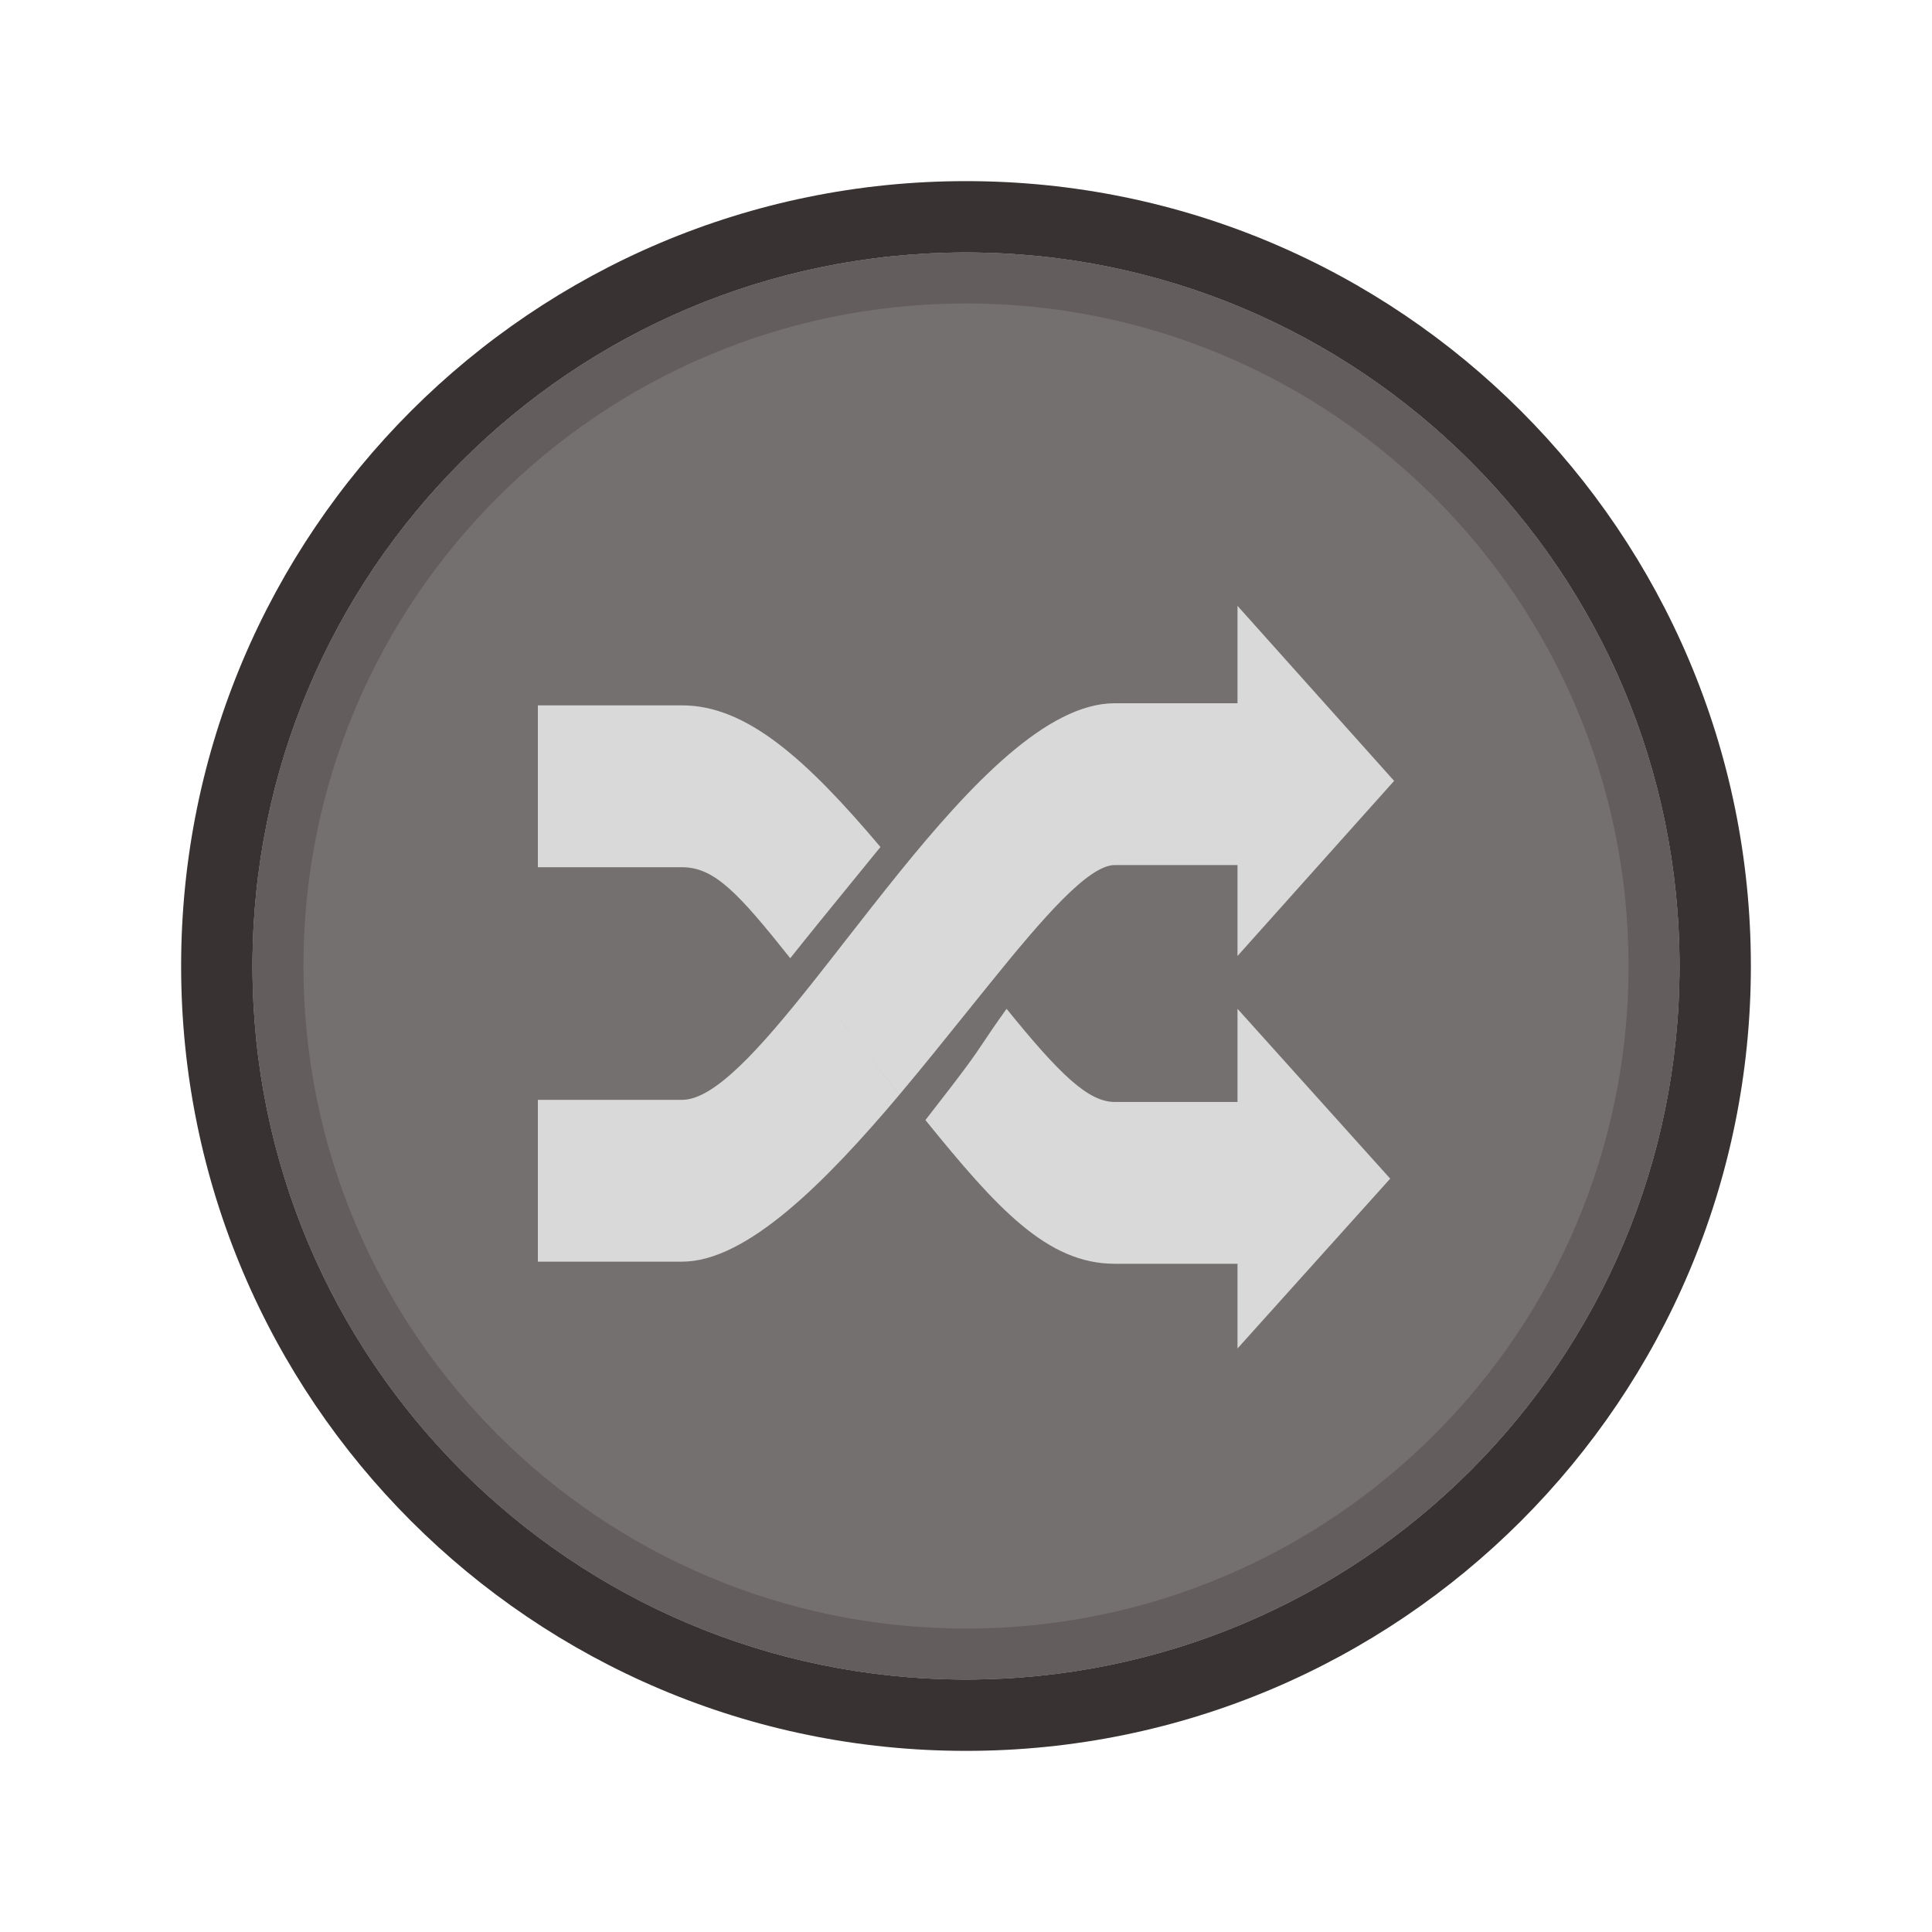 <svg width="32" height="32" viewBox="0 0 32 32" fill="none" xmlns="http://www.w3.org/2000/svg">
<rect x="8" y="8" width="16" height="16" fill="#D9D9D9"/>
<path fill-rule="evenodd" clip-rule="evenodd" d="M16 27.818C22.527 27.818 27.818 22.527 27.818 16C27.818 9.473 22.527 4.182 16 4.182C9.473 4.182 4.182 9.473 4.182 16C4.182 22.527 9.473 27.818 16 27.818ZM20.497 15.834V14.328H18.464C18.03 14.328 17.283 15.191 16.395 16.29L16.395 16.29C16.27 16.444 16.143 16.603 16.013 16.764L16.013 16.764C15.655 17.209 15.28 17.677 14.897 18.131C14.599 17.763 14.305 17.387 14.02 17.022L14.02 17.022C13.825 16.771 13.633 16.525 13.446 16.29C13.633 16.055 13.825 15.809 14.02 15.558L14.02 15.558L14.02 15.558C14.305 15.193 14.599 14.817 14.897 14.448L14.897 14.448C16.083 12.983 17.346 11.648 18.464 11.648H20.497V10.035L23.091 12.934L20.497 15.834ZM8.909 11.683H11.298C12.366 11.683 13.357 12.577 14.583 14.029C14.416 14.235 14.245 14.443 14.076 14.651L14.076 14.651C13.735 15.07 13.395 15.486 13.089 15.871C12.229 14.79 11.833 14.364 11.298 14.364H8.909V11.683ZM20.497 16.709V18.252H18.464C18.03 18.252 17.561 17.808 16.672 16.709C16.472 16.989 16.372 17.138 16.29 17.262L16.29 17.262L16.29 17.262L16.29 17.262L16.29 17.262L16.29 17.262C16.124 17.51 16.024 17.659 15.328 18.552C16.515 20.017 17.346 20.932 18.464 20.932H20.497V22.335L23.026 19.522L20.497 16.709ZM11.298 18.217H8.909V20.897H11.298C12.366 20.897 13.672 19.584 14.897 18.132C14.6 17.765 14.307 17.39 14.023 17.025L14.023 17.025L14.023 17.025L14.023 17.025C13.826 16.773 13.634 16.526 13.446 16.29C12.586 17.372 11.833 18.217 11.298 18.217Z" fill="#757070"/>
<path fill-rule="evenodd" clip-rule="evenodd" d="M16 29C23.18 29 29 23.18 29 16C29 8.82 23.18 3 16 3C8.82 3 3 8.82 3 16C3 23.18 8.82 29 16 29ZM16 27.818C22.527 27.818 27.818 22.527 27.818 16C27.818 9.473 22.527 4.182 16 4.182C9.473 4.182 4.182 9.473 4.182 16C4.182 22.527 9.473 27.818 16 27.818Z" fill="#383232"/>
<path fill-rule="evenodd" clip-rule="evenodd" d="M16 27.818C22.527 27.818 27.818 22.527 27.818 16C27.818 9.473 22.527 4.182 16 4.182C9.473 4.182 4.182 9.473 4.182 16C4.182 22.527 9.473 27.818 16 27.818ZM16 26.974C22.061 26.974 26.974 22.061 26.974 16C26.974 9.939 22.061 5.026 16 5.026C9.939 5.026 5.026 9.939 5.026 16C5.026 22.061 9.939 26.974 16 26.974Z" fill="#635D5D"/>
</svg>
